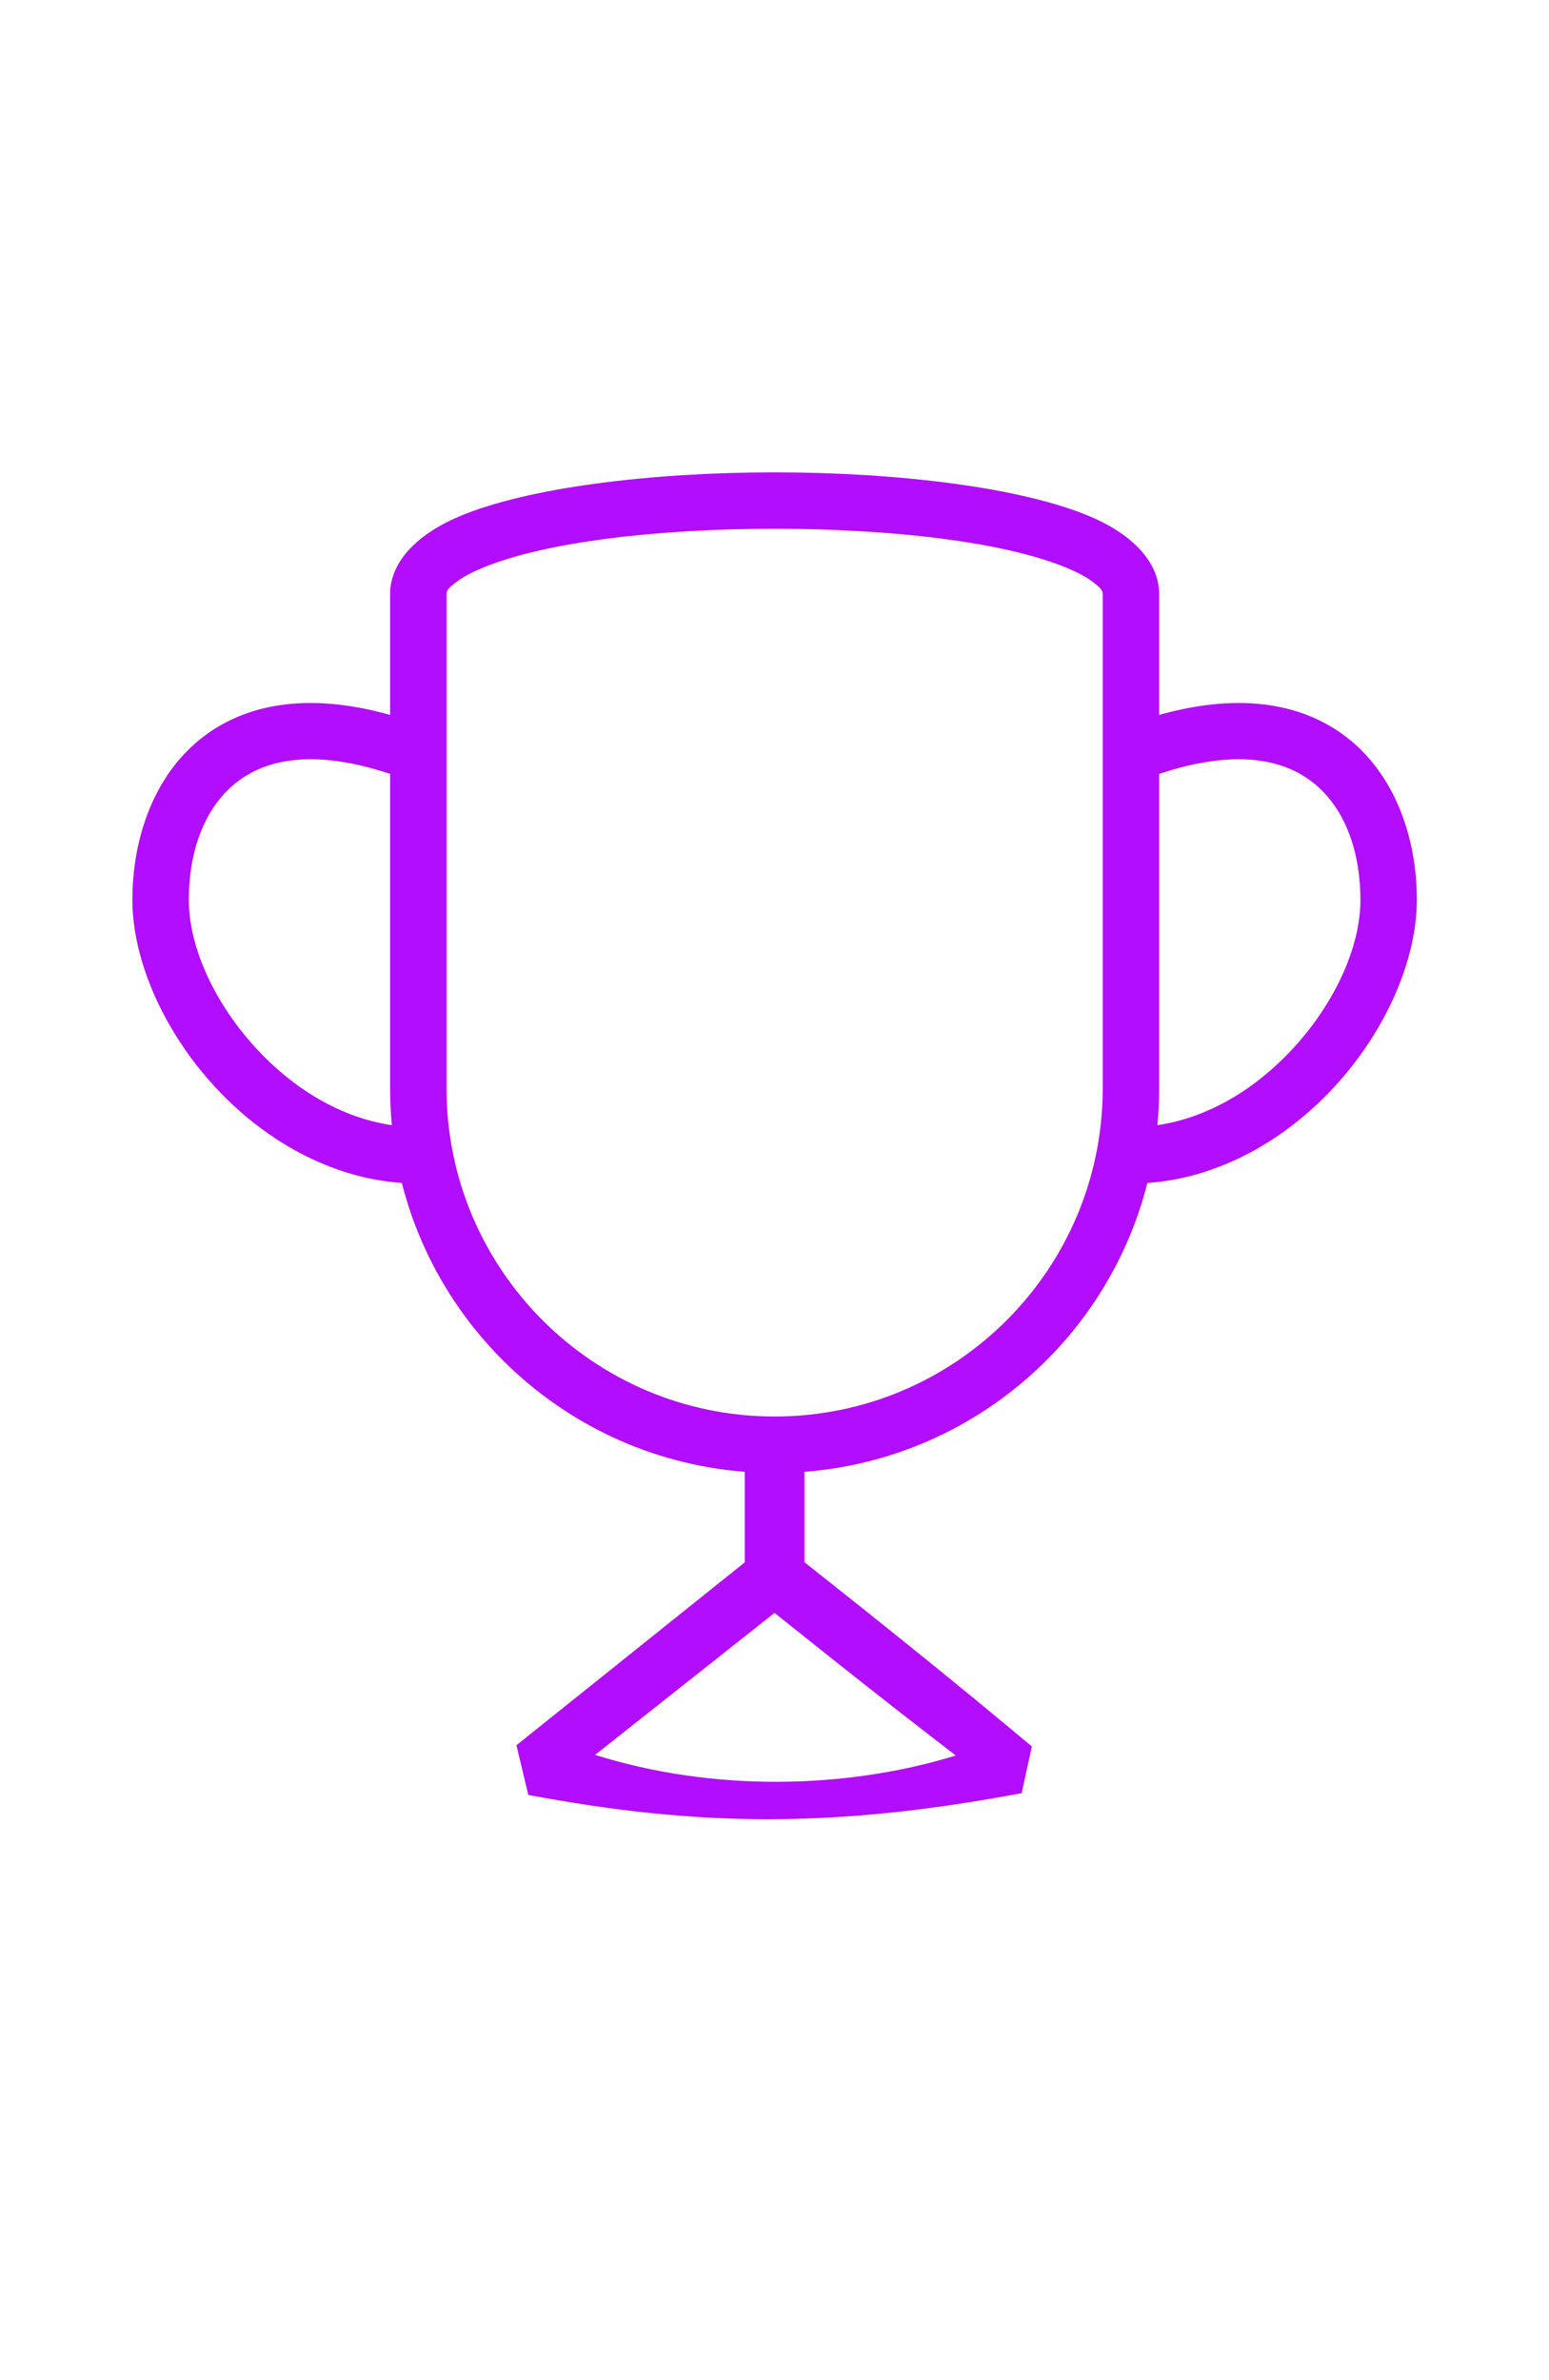 <?xml version="1.0" encoding="UTF-8" standalone="no"?>
<!DOCTYPE svg PUBLIC "-//W3C//DTD SVG 1.1//EN" "http://www.w3.org/Graphics/SVG/1.1/DTD/svg11.dtd">
<svg width="100%" height="100%" viewBox="0 0 4004 6152" version="1.1" xmlns="http://www.w3.org/2000/svg" xmlns:xlink="http://www.w3.org/1999/xlink" xml:space="preserve" xmlns:serif="http://www.serif.com/" style="fill-rule:evenodd;clip-rule:evenodd;stroke-linejoin:round;stroke-miterlimit:2;">
    <g transform="matrix(1,0,0,1,0,1500)">
        <g>
            <path d="M1008.4,347.933C788.055,285.893 630.038,323.618 523.925,405.507C399.912,501.209 342.23,663.066 342.23,825.98C342.23,981.671 422.852,1166.2 556.884,1310.77C681.568,1445.26 851.195,1544.51 1038.73,1557.72C1083.35,1733.89 1175.05,1891.37 1299.64,2015.95C1462.53,2178.85 1681.63,2285.52 1925.23,2304.24L1925.23,2538.21L1334.89,3011.02L1365.6,3139.48C1808.57,3222.55 2157.64,3225.42 2640.94,3134.95L2667.24,3014.15C2667.24,3014.15 2553.11,2918.33 2421.85,2811.78C2290.33,2705.02 2141.86,2587.28 2079.39,2537.87L2079.39,2304.24C2322.99,2285.52 2542.1,2178.85 2704.99,2015.95C2829.58,1891.37 2921.28,1733.89 2965.89,1557.72C3153.43,1544.51 3323.06,1445.26 3447.74,1310.77C3581.78,1166.2 3662.4,981.671 3662.4,825.98C3662.4,663.066 3604.72,501.209 3480.7,405.507C3374.59,323.618 3216.57,285.893 2996.23,347.933L2996.23,35.073C2996.23,-40.359 2936.75,-114.598 2817.61,-165.111C2641.32,-239.86 2321.94,-279.072 2002.31,-279.072C1682.68,-279.072 1363.31,-239.86 1187.01,-165.111C1067.87,-114.598 1008.4,-40.359 1008.4,35.073L1008.4,347.933L1008.4,347.933ZM1538.36,3035.96L2002.01,2668.99C2071.22,2724.4 2206.34,2832.23 2329.19,2928.16C2380.43,2968.17 2429.55,3006.07 2470.61,3037.56C2184.51,3125.52 1842.27,3131.51 1538.35,3035.96L1538.36,3035.96ZM2850.39,35.073L2850.39,1313.27C2850.39,1547.31 2755.38,1759.32 2601.87,1912.83C2448.36,2066.34 2236.35,2161.36 2002.31,2161.36C1768.28,2161.36 1556.27,2066.34 1402.76,1912.83C1249.25,1759.32 1154.23,1547.31 1154.23,1313.27L1154.23,35.073C1154.23,24.107 1164.11,16.743 1175.01,7.884C1192.58,-6.387 1216.04,-19.019 1243.94,-30.848C1407.82,-100.333 1705.19,-133.238 2002.31,-133.238C2299.43,-133.238 2596.81,-100.333 2760.69,-30.848C2788.59,-19.019 2812.04,-6.387 2829.61,7.884C2840.52,16.743 2850.39,24.107 2850.39,35.073ZM2991.73,1408.35C3127.52,1388.35 3248.88,1310.78 3340.8,1211.62C3447.94,1096.06 3516.57,950.434 3516.57,825.981C3516.57,708.744 3480.85,589.83 3391.61,520.96C3306.82,455.53 3177.94,439.867 2996.23,500.4L2996.23,1313.28C2996.23,1345.34 2994.71,1377.05 2991.73,1408.35ZM1008.4,500.4C826.69,439.867 697.808,455.53 613.023,520.96C523.781,589.83 488.065,708.744 488.065,825.981C488.065,950.434 556.69,1096.06 663.83,1211.62C755.755,1310.78 877.111,1388.35 1012.9,1408.35C1009.92,1377.05 1008.4,1345.34 1008.4,1313.28L1008.4,500.4Z" style="fill:rgb(178,13,255);"/>
        </g>
    </g>
</svg>

